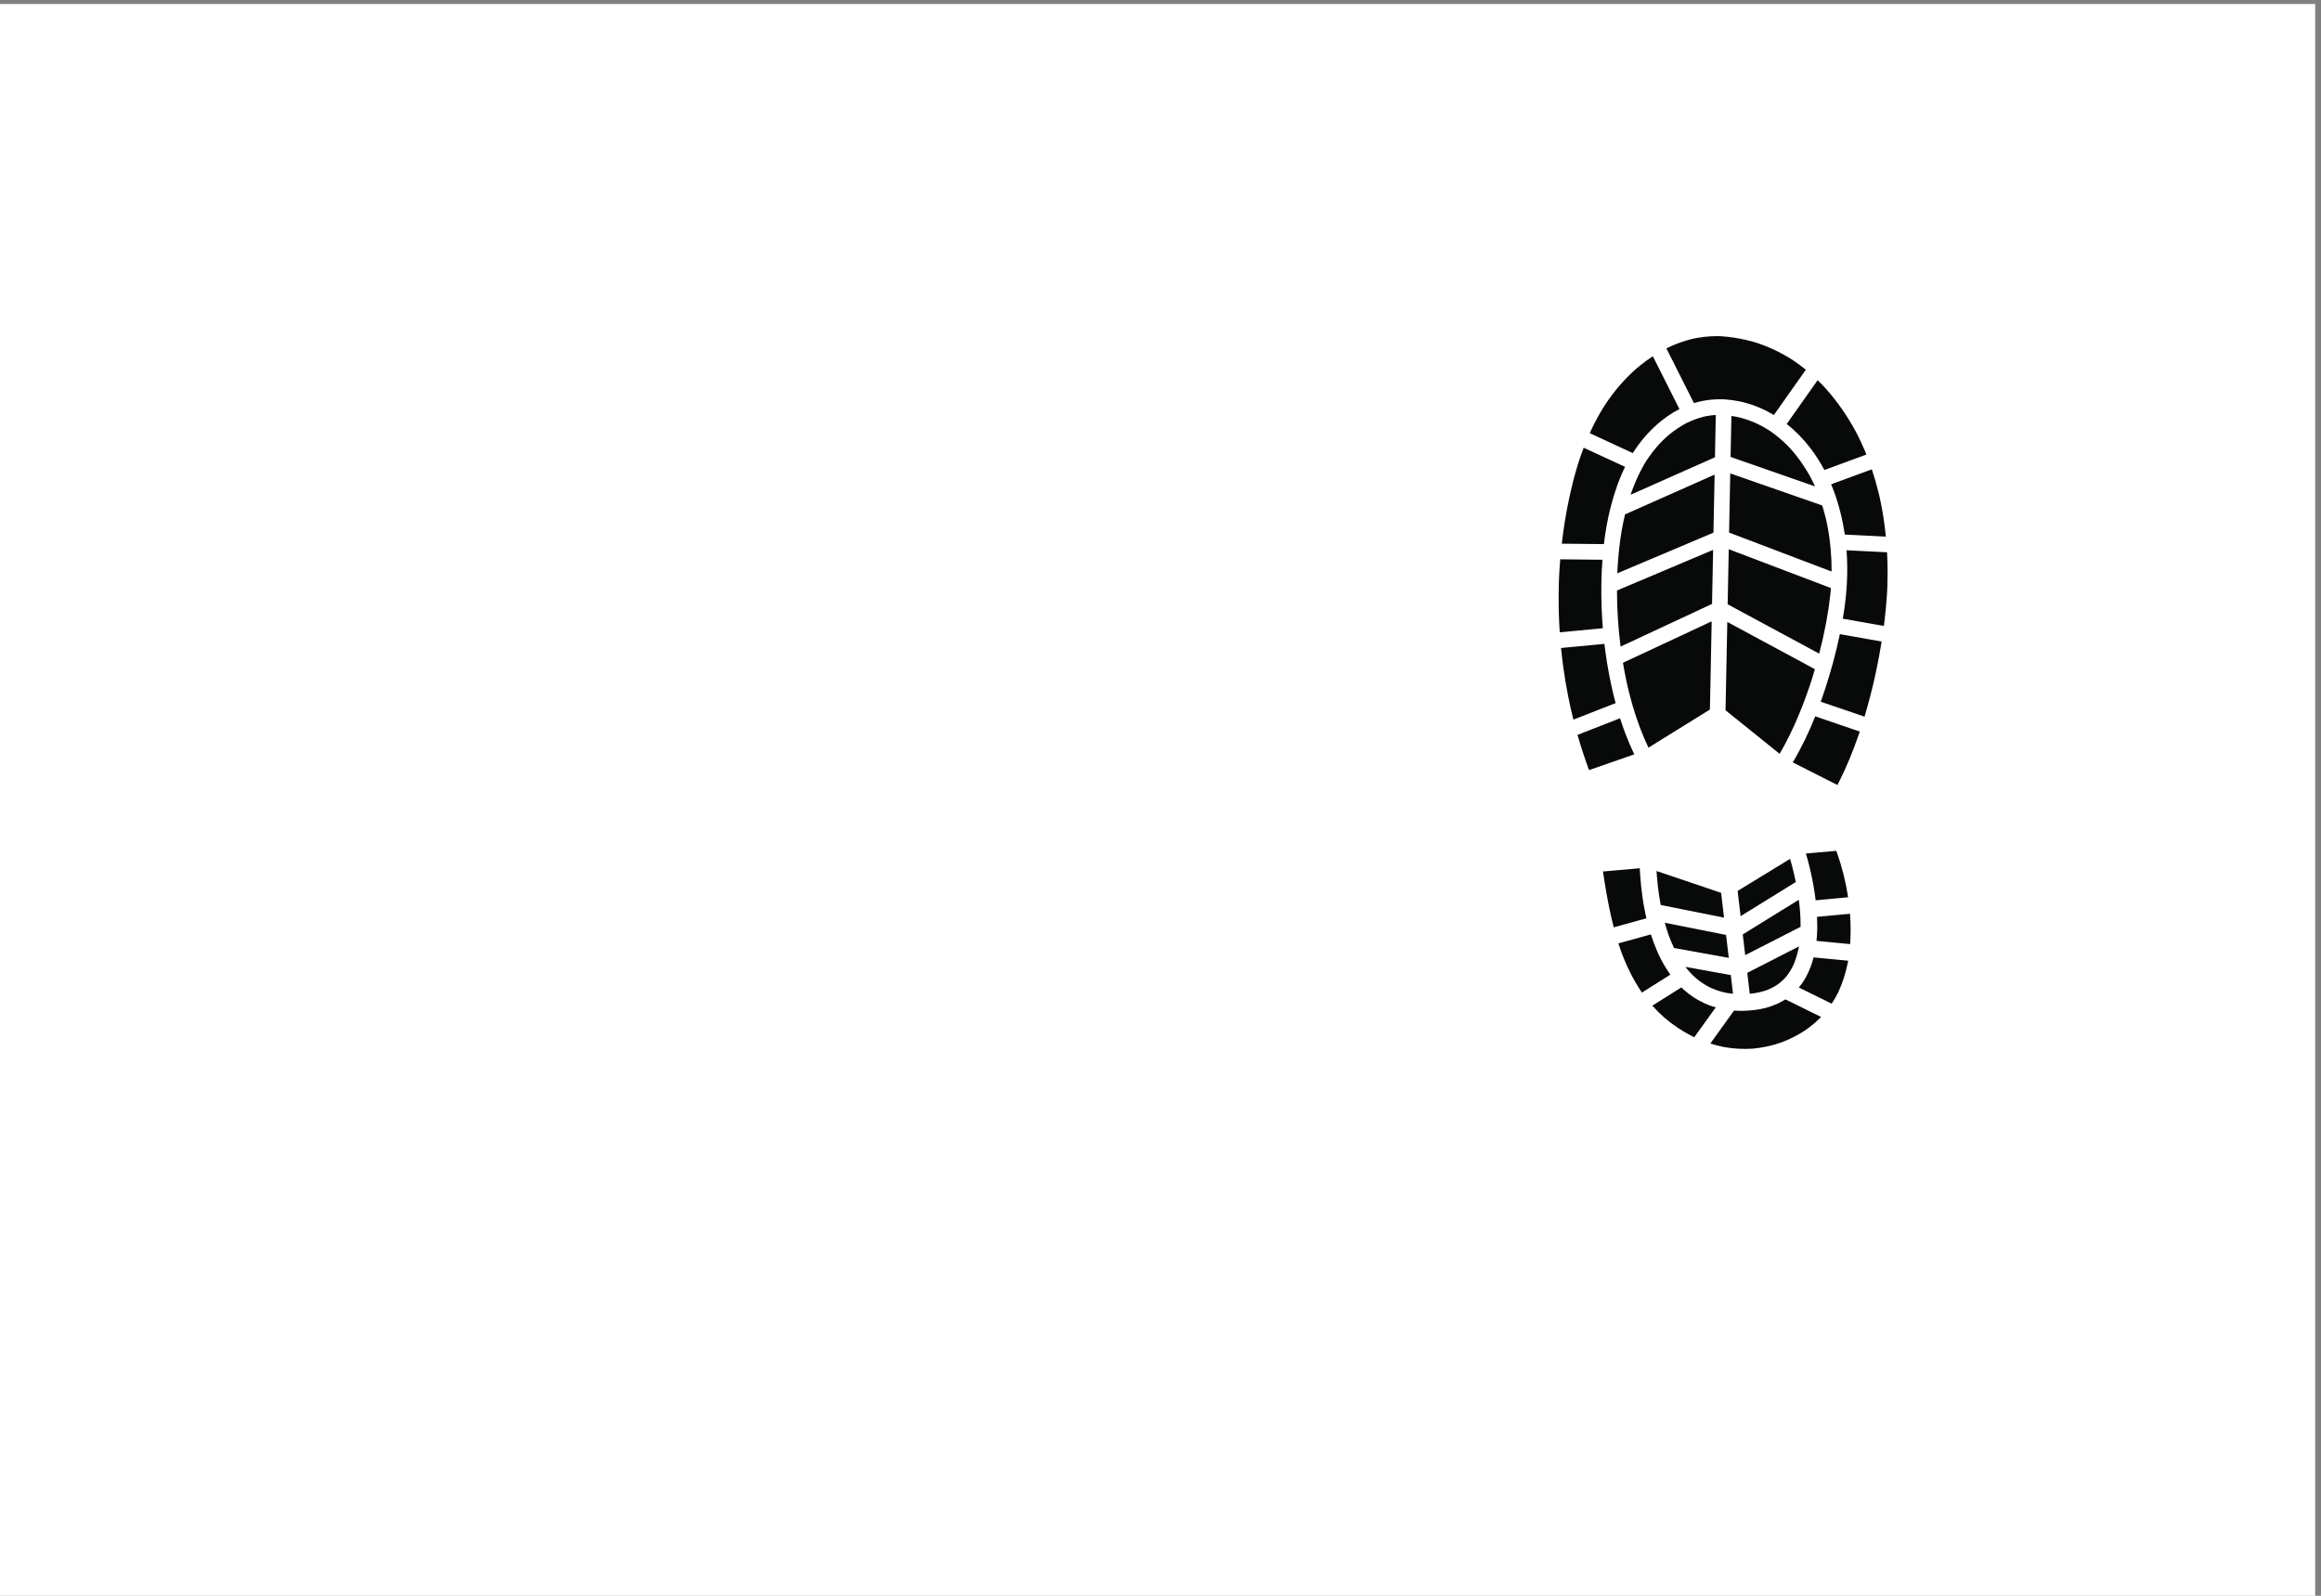 <?xml version="1.0" encoding="UTF-8" standalone="no"?>
<!-- Created with Inkscape (http://www.inkscape.org/) -->

<svg
   version="1.1"
   id="svg1"
   width="4266.667"
   height="2933.333"
   viewBox="0 0 4266.667 2933.333"
   xmlns="http://www.w3.org/2000/svg"
   xmlns:svg="http://www.w3.org/2000/svg">
  <rect x="0" y="0" width="4266.667" height="2933.333" fill="#808080" stroke="none"/>
  <defs
     id="defs1" />
  <g
     id="g1">
    <g
       id="group-R5">
      <path
         id="path2"
         d="M 32000,22000 V 0 H 0 v 22000 h 32000"
         style="fill:#ffffff;fill-opacity:1;fill-rule:nonzero;stroke:none"
         transform="matrix(0.133,0,0,-0.133,0,2933.333)" />
      <g
         id="g26">
        <path
           id="path19"
           d="m 22291.5,11525.8 c -109.4,-38.1 -218.8,-76.2 -328.2,-114.3 -59.1,160.2 -112.3,322.5 -159.4,486.7 57.9,22.6 115.8,45.2 173.7,67.8 76.1,29.7 152.3,59.5 228.4,89.2 62,24.2 124,48.5 185.9,72.7 39.9,-124.8 85.2,-247.8 137.1,-368 18.9,-43.9 38.9,-87.3 59.7,-130.3 -10.7,-3.9 -21.4,-7.8 -32.1,-11.6 -88.3,-30.7 -176.7,-61.5 -265.1,-92.2 z m -715.4,1573.6 c 55.9,5.2 111.8,10.5 167.7,15.8 78.4,7.4 156.9,14.8 235.3,22.2 65.5,6.2 131.1,12.4 196.6,18.5 8.3,-70.2 17.8,-140.4 28.6,-210.3 0.4,-3.9 1,-7.7 1.8,-11.4 3.1,-19.8 6.2,-39.7 9.5,-59.5 29.8,-180.4 67.5,-360.3 115,-537.4 -57.7,-22.6 -115.4,-45.1 -173.1,-67.6 -76.2,-29.8 -152.3,-59.5 -228.5,-89.3 -60.6,-23.7 -121.3,-47.4 -182,-71.1 -29,114.6 -50.2,209.7 -74.2,331.6 -25.3,129 -46.9,258.7 -64.9,388.9 -12.3,89.6 -22.9,179.5 -31.8,269.6 z m 602.7,3351.7 c 1.5,2.3 2.4,3.7 2.8,4.4 0.9,1.4 2,3.1 3.3,5.1 4.2,6.2 8.3,12.5 12.5,18.8 8.4,12.5 16.9,24.9 25.5,37.3 19.3,27.8 39.2,55.2 59.6,82.3 71.3,94.4 149.2,183.7 233.2,266.9 18.2,18.1 36.7,35.9 55.5,53.3 3.2,3 6.5,6 9.7,9 1.9,1.6 4.3,3.8 5.3,4.7 12.1,10.6 24.1,21.3 36.3,31.7 42.6,36.4 86.6,71.4 131.9,104.5 29.7,21.8 59.9,42.7 90.7,62.8 12.9,-25.6 25.8,-51.3 38.7,-76.9 20.6,-41 41.2,-81.9 61.8,-122.9 22.6,-44.8 45.2,-89.7 67.7,-134.6 22.9,-45.5 45.8,-91 68.7,-136.4 21.2,-42.3 42.5,-84.5 63.7,-126.7 18,-35.7 35.9,-71.4 53.9,-107.1 4.4,-8.7 8.7,-17.4 13.1,-26.1 -110.9,-56.5 -214.5,-128.3 -307,-210.2 -131.9,-116.6 -244.1,-250.2 -337.8,-397.9 -58.2,26.9 -116.5,53.9 -174.8,80.8 -75,34.7 -150.1,69.4 -225.1,104.1 -64.8,29.9 -129.6,59.9 -194.5,89.9 -0.2,0.1 -0.5,0.2 -0.7,0.3 32.6,72.2 67.7,143.2 105.7,212.8 31.5,57.8 64.9,114.6 100.3,170.1 z m 1188.5,914.2 c 7.7,2 15.5,4 23.2,5.8 1.4,0.4 6.5,1.6 10.1,2.4 3.5,0.8 7.9,1.7 9.1,2 6.3,1.3 12.6,2.6 18.8,3.8 15.7,3.1 31.5,6 47.3,8.7 55.6,9.3 111.8,15.6 168.2,18.8 26,1.5 52.1,2.3 78.2,2.4 14.8,0.1 29.6,0 44.4,-0.4 1.2,0 5,-0.1 8.5,-0.2 4.9,-0.3 15.2,-0.7 16.9,-0.8 61.9,-4 123.8,-11.2 185.1,-20.8 56.7,-8.8 113,-19.8 168.7,-33.2 27.5,-6.6 54.9,-13.7 82.1,-21.4 12.7,-3.6 25.4,-7.3 38.1,-11.1 5.5,-1.7 11,-3.4 16.5,-5.1 4.1,-1.3 8.2,-2.7 12.2,-4.1 106.7,-35.6 210.5,-79.9 310.2,-132 50.2,-26.3 99.5,-54.5 147.5,-84.7 6.3,-3.8 12.5,-7.8 18.6,-11.7 0.9,-0.6 1.7,-1.2 2.8,-1.9 10.8,-7.1 21.6,-14.4 32.3,-21.7 24.1,-16.5 47.9,-33.5 71.4,-50.9 27.9,-20.8 55.4,-42.2 82.4,-64.2 -17.5,-24.7 -35,-49.5 -52.5,-74.3 -24.5,-34.6 -49,-69.3 -73.4,-103.9 -26.9,-38 -53.7,-76 -80.5,-113.9 -26.9,-38.2 -53.9,-76.3 -80.8,-114.4 -25.3,-35.8 -50.5,-71.5 -75.7,-107.2 -21.4,-30.2 -42.7,-60.4 -64,-90.6 -5.1,-7.2 -10.2,-14.4 -15.2,-21.6 -152,91.5 -318.6,158.3 -497,192.8 -57.4,11.1 -114.9,18.6 -172.3,22.2 -11.3,2.7 -22.7,3.6 -33.3,2.1 -0.7,-0.1 -1.4,-0.3 -2.1,-0.4 -134.7,4.8 -268.8,-11.8 -399.8,-52.5 -16.5,32.7 -33,65.4 -49.4,98.1 -20.6,41 -41.2,81.9 -61.8,122.9 -22.6,44.8 -45.2,89.7 -67.7,134.6 -22.9,45.5 -45.8,90.9 -68.7,136.4 -21.2,42.3 -42.5,84.5 -63.7,126.7 -18,35.7 -35.9,71.4 -53.9,107.1 -5.2,10.4 -10.5,20.8 -15.7,31.2 95.7,47.1 195.4,86.1 298,115.1 12.2,3.4 24.5,6.8 36.9,9.9 z m 1397.9,-277.7 c -0.4,0.2 -0.5,0.3 0,0 z m 456,-387.8 c -0.7,0.7 7.9,-8.6 11.7,-12.8 3.6,-4 9.1,-10.1 9.9,-11 39.1,-44 76.7,-89.1 113,-135.3 72.7,-92.8 140,-189.8 201.9,-290.2 32.6,-52.8 63.5,-106.6 92.9,-161.3 3.3,-6.1 6.5,-12.2 9.8,-18.3 -2.2,4.1 -8.3,16.1 1.5,-3 6.3,-12.3 12.6,-24.6 18.9,-37 13.9,-28 27.6,-56.1 40.8,-84.4 26.7,-57.3 51.7,-115.3 75.3,-173.9 -52.9,-19.4 -105.7,-38.9 -158.5,-58.3 -74.6,-27.4 -149.2,-54.9 -223.8,-82.3 -64.5,-23.7 -129,-47.5 -193.4,-71.2 -1.7,-0.6 -3.3,-1.2 -5,-1.8 -56.6,106.7 -121.5,208.9 -195.7,305.4 -95,123.5 -203.9,235.5 -324.8,331.3 16.6,23.6 33.3,47.2 50,70.8 24.5,34.7 49,69.3 73.5,104 26.8,37.9 53.6,75.9 80.4,113.9 26.9,38.1 53.9,76.2 80.8,114.4 25.3,35.7 50.5,71.4 75.7,107.1 21.4,30.2 42.7,60.4 64,90.6 0.9,1.3 1.8,2.5 2.7,3.8 5.1,-5 10.3,-9.9 15.3,-14.9 18.9,-18.6 37.5,-37.5 55.8,-56.6 9.2,-9.6 18.3,-19.3 27.3,-29 z m 755.5,-1502.5 c 1.2,-5.2 2.3,-10.4 3.5,-15.7 7,-31.5 13.6,-63.2 19.9,-94.9 12.2,-61.9 23.2,-124 32.8,-186.4 13.4,-86.9 24.4,-174.1 33,-261.6 -42.4,2.2 -84.9,4.3 -127.3,6.4 -75.4,3.8 -150.8,7.5 -226.3,11.3 -64.9,3.2 -129.9,6.5 -194.9,9.7 -6.4,0.3 -12.7,0.7 -19.1,1 -1.5,10.8 -3.2,21.5 -4.9,32.3 -25.1,160.3 -62.3,319.3 -113.3,473.5 -1.1,6.2 -2.8,12.2 -5.3,18.1 -1,2.3 -2,4.5 -3.1,6.8 -18.9,55.3 -39.6,110 -62.2,163.8 51.2,18.9 102.3,37.7 153.5,56.5 74.5,27.4 149.1,54.9 223.7,82.3 61.8,22.7 123.5,45.4 185.2,68.1 34.8,-103.6 65.2,-208.8 91.3,-315 3.9,-15.6 7.6,-31.3 11.3,-46.9 0.3,-1.4 1.6,-6.7 2.2,-9.3 z m -1197.3,-3679 c 120.9,202.7 222.5,416.8 310.1,636.3 55.3,-18.9 110.5,-37.7 165.8,-56.6 78.6,-26.8 157.2,-53.6 235.8,-80.5 67.6,-23 135.2,-46.1 202.8,-69.2 3.9,-1.3 7.8,-2.6 11.6,-4 -6.6,-19.5 -13.2,-39 -20,-58.5 -19.4,-55.5 -39.5,-110.8 -60.5,-165.7 -41.7,-109.6 -86.7,-218 -135.8,-324.5 -29.5,-64 -60.5,-127.3 -93.2,-189.8 -205.5,104.2 -411.1,208.3 -616.6,312.5 z m -662.6,505.3 c -89,71.6 -177.9,143.3 -266.9,214.9 0.5,24.1 1,48.1 1.4,72.2 2.1,103.1 4.1,206.2 6.2,309.3 3,151.9 6.1,303.8 9.1,455.7 2.5,127.9 5.1,255.7 7.6,383.6 112.2,-60.5 224.4,-121 336.6,-181.4 139,-74.9 277.9,-149.8 416.8,-224.6 120.5,-65 241,-129.9 361.5,-194.9 32,-17.2 63.9,-34.9 95.9,-52.3 -11.2,-38.3 -22.6,-76.5 -34.4,-114.6 -3.5,-11.2 -7,-22.4 -10.6,-33.6 0,0 0,-0.1 0,-0.2 -1.4,-4.3 -2.8,-8.7 -4.2,-13.1 -8.1,-24.9 -16.3,-49.9 -24.7,-74.7 -31.3,-92.7 -64.6,-184.7 -100.2,-275.8 -71.6,-183.3 -152.4,-363.3 -245.5,-536.7 -21.9,-40.8 -44.5,-81.1 -67.8,-121 -14.9,12 -29.8,24 -44.7,36 -145.4,117.1 -290.7,234.1 -436.1,351.2 z m -2572.5,1603.2 c -2.9,131.4 -2.1,262.9 2.4,394.3 1.3,39.2 1.3,38.3 3.4,79.3 1.7,34.2 3.7,68.5 5.9,102.7 2.6,40.6 5.7,81.2 9.1,121.8 60.6,-0.6 121.3,-1.2 181.9,-1.8 76.9,-0.8 153.7,-1.6 230.5,-2.4 56.9,-0.5 113.8,-1.1 170.7,-1.7 -7.7,-105.4 -12.2,-211.1 -14.2,-316.9 -0.2,-8.9 -0.2,-17.7 -0.4,-26.7 -0.6,-6.3 -0.7,-12.6 -0.2,-18.9 -2.3,-194.8 4.5,-389.9 20.6,-584.2 -55.8,-5.3 -111.5,-10.5 -167.3,-15.8 -78.4,-7.4 -156.9,-14.8 -235.3,-22.2 -64.4,-6.1 -128.8,-12.1 -193.2,-18.2 -6.9,103.4 -11.6,207.1 -13.9,310.7 z m 719.9,1427.8 c -0.7,-2.4 -1.3,-4.8 -1.9,-7.3 -0.8,-3.2 -1.7,-6.5 -2.5,-9.7 -41.9,-165.5 -71.3,-333.4 -91.2,-502.5 -61.3,0.6 -122.7,1.2 -184,1.8 -76.8,0.8 -153.6,1.6 -230.5,2.4 -55.9,0.5 -111.8,1.1 -167.7,1.7 24.9,216.7 60.1,432.3 106,645.6 27.9,130 60,259.1 97.5,386.7 8.4,28.5 17,57 26,85.4 0.8,2.7 1.8,5.8 2.1,6.7 2.3,7.2 4.7,14.4 7.1,21.6 5.9,18.1 12,36.1 18.2,54 14.5,42.4 29.9,84.5 45.9,126.3 53.1,-24.5 106.2,-49 159.3,-73.6 75,-34.7 150,-69.4 225,-104 62.6,-29 125.2,-57.9 187.8,-86.9 -85.9,-174.3 -148.5,-360.2 -197.1,-548.2 z m 3048.8,-743.2 c 2.2,-51.7 3.2,-103.5 3,-155.3 -2.2,0.8 -4.5,1.7 -6.7,2.6 -126.6,48.1 -253.2,96.2 -379.8,144.3 -154.5,58.7 -309,117.4 -463.5,176 -136,51.7 -272.1,103.4 -408.2,155.2 -53,20.1 -106,40.2 -158.9,60.3 1,54.8 2.1,109.5 3.2,164.2 3.8,191 7.6,382 11.4,573 0.6,26.9 1.1,53.8 1.7,80.7 114.5,-40 229,-79.9 343.6,-119.9 141,-49.1 281.9,-98.3 422.9,-147.5 121.5,-42.3 242.9,-84.7 364.4,-127 46.6,-16.3 93.2,-32.6 139.9,-48.8 17.2,-54.6 32.7,-109.7 46.5,-165.3 2.6,-10.7 5.2,-21.4 7.8,-32.1 0.2,-1.1 0.4,-2 0.6,-2.9 1.1,-4.6 2.1,-9.3 3.2,-14 5.6,-25.7 10.8,-51.5 15.8,-77.3 9.9,-51.9 18.4,-104.1 25.6,-156.4 14.1,-102.8 23.2,-206.2 27.5,-309.8 z m -93.1,-1797.6 c 84.1,254.7 155.6,514.2 210.2,777 53.7,-9.5 107.5,-19 161.3,-28.6 75.9,-13.4 151.8,-26.8 227.7,-40.3 62.7,-11.1 125.5,-22.2 188.2,-33.3 -22.8,-143.3 -49.5,-285.9 -79.9,-427.7 -44.1,-205.6 -96.5,-409.2 -156.6,-610.6 -53,18.1 -106,36.2 -159,54.3 -78.6,26.8 -157.3,53.6 -235.9,80.5 -67.6,23 -135.2,46.1 -202.8,69.2 -2.4,0.8 -4.8,1.6 -7.2,2.5 18.6,52.1 36.6,104.5 54,157 z m -1340.8,1189.9 c 3.6,179.5 7.2,359 10.7,538.5 1.5,74.1 3,148.2 4.5,222.2 3.7,-1.4 7.5,-2.8 11.2,-4.2 129.4,-49.2 258.8,-98.4 388.2,-147.5 157.4,-59.8 314.9,-119.6 472.3,-179.5 135.3,-51.4 270.6,-102.8 405.9,-154.2 45,-17.1 89.9,-34.4 134.9,-51.4 -2.8,-34.2 -6.1,-68.2 -9.9,-102.2 -13.9,-125.1 -32.8,-249.6 -55.9,-373.5 -1.8,-5.3 -3.1,-10.8 -3.9,-16.5 -0.4,-2.7 -0.6,-5.5 -0.8,-8.2 -26,-136.3 -57,-271.6 -91.8,-405.8 -8.8,4.7 -17.6,9.5 -26.3,14.2 -113.8,61.3 -227.5,122.6 -341.2,183.8 -138.1,74.5 -276.2,148.9 -414.2,223.3 -120.4,64.8 -240.7,129.7 -361,194.5 -40.9,22.1 -81.7,44.5 -122.7,66.5 z m -1525.4,430.5 c 0,-0.9 -0.1,-1.6 -0.1,-1.8 0,0.6 0.1,1.2 0.1,1.8 z m 0.2,3.8 c 0,0.9 0,1.9 0.1,2.9 0.5,13.8 0.1,4.2 -0.1,-2.9 z m 1344.8,1357.2 c -3.4,-170.6 -6.8,-341.3 -10.2,-511.8 -1.9,-96.8 -3.8,-193.6 -5.8,-290.3 -10,-4.3 -20.1,-8.5 -30.2,-12.8 -114.5,-48.4 -229,-96.8 -343.6,-145.2 -151,-63.8 -301.9,-127.7 -452.9,-191.5 -138,-58.3 -276,-116.6 -414,-174.9 -29.5,-12.5 -58.9,-24.9 -88.4,-37.4 0.1,1.5 0.1,3.1 0.2,4.6 0.2,4.5 0.4,9.1 0.6,13.6 0.4,10.2 0.9,20.5 1.5,30.7 1.1,21.4 2.3,42.8 3.7,64.2 3.5,54.4 7.8,108.9 13.1,163.2 1.3,6.1 1.9,12.4 1.8,18.8 9.6,95.6 22.1,191 38.3,285.8 13.3,78.3 29.4,156.1 47.8,233.4 29.5,13.1 59,26.2 88.5,39.2 114.8,51 229.6,102 344.4,153 138.9,61.6 277.7,123.3 416.6,185 120.1,53.3 240.2,106.6 360.2,159.9 9.5,4.2 19,8.3 28.4,12.5 z m -1317.4,-2219 c -0.1,2.7 -0.3,5.4 -0.7,8.2 -0.1,0.8 -0.3,1.6 -0.4,2.4 -15,151.6 -24.5,303.8 -28.6,456.1 -1.3,50.2 -2,100.5 -2.1,150.9 28.1,11.9 56.3,23.8 84.5,35.7 122.8,51.9 245.7,103.8 368.6,155.8 149.5,63.1 299,126.3 448.5,189.5 128.4,54.3 256.8,108.6 385.2,162.8 13.8,5.9 27.8,11.7 41.7,17.5 -0.5,-27.5 -1.1,-55 -1.6,-82.5 -4.1,-205.5 -8.2,-411 -12.3,-616.5 -0.3,-15.8 -0.7,-31.6 -1,-47.4 -11.1,-5.2 -22.1,-10.4 -33.2,-15.5 -109.2,-51 -218.3,-102 -327.5,-153 -141.2,-65.9 -282.3,-131.8 -423.5,-197.8 -128.1,-59.8 -256.2,-119.6 -384.4,-179.5 -31.7,-14.8 -63.5,-29.7 -95.3,-44.5 -6.7,52.5 -12.6,105.1 -17.9,157.8 z m 3701.1,1145.8 c 5,-92.7 7.5,-185.4 7.6,-278.2 0,-62.2 -1.1,-124.4 -3.2,-186.5 0,1.6 -0.5,-11.7 -0.7,-18.3 -0.2,-4.5 -0.5,-11.5 -0.5,-12.8 -0.7,-14.5 -1.4,-29 -2.2,-43.5 -1.5,-27.5 -3.2,-55 -5.1,-82.4 -7.6,-110.3 -18.3,-220.4 -31.5,-330.1 -2.7,-22.2 -5.6,-44.3 -8.4,-66.4 -51.7,9.2 -103.4,18.3 -155,27.5 -75.9,13.4 -151.8,26.9 -227.7,40.3 -61.8,11 -123.5,21.9 -185.2,32.8 5.4,32 10.7,64 15.6,96.1 19.8,128.9 33.6,258.7 40.6,388.8 0.3,2.7 0.4,5.4 0.5,8.1 7.9,150.8 6.7,302 -4.8,452.5 42,-2.1 83.9,-4.2 125.9,-6.3 75.5,-3.7 150.9,-7.5 226.3,-11.2 65,-3.3 130,-6.5 195,-9.8 4.2,-0.2 8.5,-0.4 12.8,-0.6 z m -1960.2,1841.7 c 43.6,-16.6 87.6,-30.9 130.4,-49.6 42.2,-18.5 83.6,-39.1 123.9,-61.5 19.6,-11 38.9,-22.3 57.9,-34.1 4.7,-3 9.4,-6 14.1,-8.9 9.6,-6.5 19.3,-12.9 28.8,-19.5 3.1,-2.4 6.3,-4.7 9.6,-6.8 73.4,-51.9 142.4,-110.2 206.3,-173.4 16.3,-16.1 32.3,-32.5 48,-49.2 3.7,-4 7.3,-8 11,-12 0.4,-0.4 0.8,-0.9 1.3,-1.5 8.5,-9.7 17,-19.3 25.4,-29 32,-37.5 62.5,-76.2 91.6,-115.9 57.9,-78.9 110.2,-161.8 156.6,-247.9 2,-3.6 4,-7.3 5.9,-11 0.6,-1.2 1.2,-2.4 1.6,-3.3 5.5,-10.7 10.9,-21.4 16.2,-32.2 3.8,-7.7 7.5,-15.4 11.2,-23.2 1.6,-3.6 3.3,-7.2 5.2,-10.7 6,-12.9 12,-25.8 17.8,-38.7 0.4,-0.8 0.7,-1.6 1,-2.3 -90.7,31.6 -181.4,63.2 -272.1,94.9 -142.3,49.6 -284.6,99.2 -427,148.9 -121.2,42.2 -242.4,84.5 -363.6,126.8 -34.6,12 -69.1,24.2 -103.6,36.3 1.2,59.2 2.3,118.4 3.5,177.5 2.3,116.4 4.7,232.7 7,349.1 0.3,13.4 0.6,26.9 0.9,40.4 23.7,-3.7 47.3,-8 70.8,-12.8 22.6,-4.7 45.1,-10 67.5,-15.8 12.4,-3.2 24.7,-6.6 36.9,-10.1 8.6,-2.5 45.8,-15.9 15.9,-4.5 z m -565.3,34.9 c 2.5,0.7 5.1,1.2 7.5,1.5 -1.7,-0.3 -4.8,-0.9 -7.5,-1.5 z m -794.3,-601.2 c 1.4,1.9 3.3,4.7 4.4,6.2 4,6 8,12 12.1,18 7.3,10.7 14.7,21.4 22.2,32 16,22.3 32.5,44.3 49.5,65.9 29.7,37.6 61,74 93.8,108.9 15.2,16.2 30.7,32 46.6,47.6 8.8,8.6 17.7,17.2 26.7,25.6 3.6,3.3 7.6,6.6 10.9,10.1 -1.1,-1.1 -2,-2.1 -2.8,-3 1.6,1.7 3.2,3.3 4.2,4.2 68.4,60.4 142.1,115 220.6,161.6 18.8,11.2 38,23.5 57.9,32.5 -28.9,-13.1 9.2,4.3 14.8,7 11.1,5.3 22.2,10.5 33.4,15.5 41.4,18.6 83.8,34.8 127,48.4 21.1,6.6 42.3,12.7 63.8,18 1.9,0.5 4,1.1 6,1.8 1.2,0.2 3.1,0.5 6,1.1 12.1,2.5 24.2,4.9 36.3,7 39.4,7 79.2,11.5 119.2,13.8 -0.1,-5.2 -0.2,-10.3 -0.3,-15.5 -2.1,-103.1 -4.2,-206.2 -6.2,-309.3 -1.7,-86.7 -3.5,-173.3 -5.2,-260 -17.5,-7.7 -34.9,-15.5 -52.4,-23.2 -109.5,-48.7 -219,-97.3 -328.6,-145.9 -137.1,-60.9 -274.3,-121.8 -411.5,-182.8 -123.4,-54.7 -246.8,-109.5 -370.2,-164.3 -1.1,-0.5 -2.2,-1 -3.4,-1.5 5.9,17.3 12,34.6 18.2,51.8 36.7,100.8 79.4,199.5 129.6,294.4 5,9.5 10.1,19 15.2,28.5 3.2,4.7 6.1,9.6 8.5,15 0.4,1 0.7,1.9 1.1,2.9 16.4,30 33.6,59.6 52.6,87.7 z m 151.3,-3895.4 c -43.2,-26.8 -86.3,-53.5 -129.5,-80.3 -1.5,3.1 -3,6.1 -4.4,9.2 -18.8,39.9 -36.9,80.2 -54.1,120.8 -35.8,84 -68.3,169.3 -98,255.5 -21.1,61.4 -40.7,123.3 -59.1,185.6 -1,5.5 -2.7,11.1 -4.9,16.5 -5.9,20.4 -11.8,40.8 -17.4,61.3 -12.8,46 -24.8,92.3 -36.2,138.6 -5.5,22.1 -10.7,44.2 -15.9,66.3 -0.6,2.7 -1.2,5.5 -1.8,8.2 -0.1,0.5 -0.2,0.9 -0.3,1.3 -3,13.6 -6.1,27.2 -9,40.8 -19.3,89.1 -36.3,178.8 -51.3,268.8 21,9.8 41.9,19.5 62.8,29.3 116.1,54.2 232.1,108.4 348.2,162.6 140.4,65.6 280.8,131.2 421.2,196.7 121.3,56.7 242.7,113.4 364,170.1 10,4.6 20.1,9.2 30.1,13.8 -1.9,-94.6 -3.8,-189.3 -5.7,-284 -3.2,-161.9 -6.4,-323.8 -9.6,-485.8 -2.4,-116.3 -4.7,-232.7 -7,-349 -0.7,-33.4 -1.7,-66.9 -2.4,-100.3 -239.9,-148.7 -479.8,-297.4 -719.7,-446"
           style="fill:#080909;fill-opacity:1;fill-rule:nonzero;stroke:none"
           transform="matrix(0.133,0,0,-0.133,0,2933.333)" />
        <path
           id="path20"
           d="m 23026,16008.7 c -5.4,-5.5 -11.3,-12.1 0,0 v 0"
           style="fill:#080909;fill-opacity:1;fill-rule:nonzero;stroke:none"
           transform="matrix(0.133,0,0,-0.133,0,2933.333)" />
        <path
           id="path21"
           d="m 25413.2,8789.9 c -66.1,6.3 -132.1,12.6 -198.2,18.9 -49.4,4.8 -98.8,9.5 -148.1,14.2 -22.2,-89.3 -55,-174.2 -97.1,-256 -29.4,-57.2 -65.5,-110.7 -106.9,-159.9 41.1,-20.2 82.2,-40.5 123.3,-60.7 66.2,-32.7 132.5,-65.4 198.7,-98 44,-21.7 88.1,-43.4 132.2,-65.2 32.8,49.7 62.5,101.4 89.2,154.7 62,131.8 105.3,271.3 133.9,413.9 1.5,8.5 3.1,17 4.5,25.5 -43.8,4.2 -87.6,8.3 -131.5,12.6 z m -725.7,94.1 c -89.2,-45.6 -178.5,-91.2 -267.8,-136.8 -75.8,-38.7 -151.5,-77.5 -227.4,-116.2 -13.9,-7.1 -27.8,-14.3 -41.7,-21.4 2,-17.9 4.1,-35.7 6.3,-53.6 6.7,-57.4 13.5,-114.7 20.2,-172.1 2.6,-21.4 5.1,-42.8 7.6,-64.2 12.2,1.3 24.3,2.6 36.3,4.3 65.6,8.8 130.5,23.2 193.1,44.4 53.8,20.5 105.5,46.4 153.6,78.2 41.2,29.8 79.1,63.9 113.3,101.7 38,45.8 70.3,96 97.4,149.1 7.3,15.6 14.3,31.3 20.8,47.2 27.3,67.4 47,137.6 61.4,208.9 1.3,6.9 2.5,13.8 3.6,20.7 -58.9,-30.1 -117.8,-60.1 -176.7,-90.2 z M 23947,8371.9 c -7.2,61 -14.4,122 -21.6,183 -0.9,7.9 -1.8,15.8 -2.8,23.7 -71.7,13 -143.4,25.9 -215.1,38.8 -98.6,17.9 -197.2,35.6 -295.8,53.5 -38.9,7 -77.7,14 -116.6,21 43.9,-56.3 92.4,-108.8 145.8,-156.3 59.1,-49.5 123.5,-92.4 192.2,-127.4 72.9,-34.1 149.7,-59.1 228.4,-75.3 17.7,-3.1 35.5,-5.9 53.2,-8.1 5.6,-0.2 11.1,-0.9 16.6,-2 7.3,-0.8 14.5,-1.6 21.8,-2.3 -2,17.1 -4.1,34.3 -6.1,51.4 z m -953.2,358.3 c -11.4,19.7 -22.2,39.8 -32.8,60 -2.3,3.9 -4.5,7.9 -6.3,12.1 -37.2,72.7 -69.3,147.9 -97.3,224.5 -13.8,37.7 -26.8,75.7 -39.1,113.9 -49.4,-13.7 -98.9,-27.3 -148.3,-40.9 -64.7,-17.9 -129.4,-35.7 -194.2,-53.6 -35.7,-9.8 -71.4,-19.7 -107.1,-29.5 11.2,-35.1 23.1,-70.1 35.4,-104.9 73.6,-200.4 167,-393.6 287.1,-570.5 1,-1.4 2,-2.8 3,-4.2 46.3,29.1 92.6,58.3 138.9,87.4 57.2,36 114.5,72.1 171.7,108.1 27.6,17.3 55.1,34.7 82.6,52 -33.8,46.9 -65,95.7 -93.6,145.6 z m 1885.9,732.9 c -2.4,9.5 -3.2,18.9 -2.5,28.3 -4,42.7 -9,85.4 -14.7,127.9 -2.5,-1.5 -4.9,-3 -7.4,-4.5 -85.1,-52.7 -170.2,-105.3 -255.4,-157.9 -92.6,-57.3 -185.2,-114.6 -277.8,-171.8 -70,-43.3 -140.1,-86.6 -210.1,-129.9 -7.9,-4.9 -15.9,-9.8 -23.9,-14.7 5.7,-47.9 11.4,-95.7 17,-143.6 5.6,-47.5 11.2,-95 16.8,-142.5 71.8,36.7 143.6,73.4 215.5,110 93.3,47.8 186.7,95.5 280.1,143.1 77.7,39.7 155.3,79.4 233.1,119.1 12.1,6.2 24.3,12.4 36.4,18.6 0.1,7 0.2,14 0.2,20.9 0.3,65.7 -2.5,131.4 -7.3,197 z m -1007.3,-458.7 c -5,43.1 -10.1,86.1 -15.2,129.2 -17.8,3.5 -35.7,7.1 -53.5,10.6 -95.5,19 -190.9,38 -286.3,57 -107.8,21.4 -215.6,42.8 -323.3,64.3 -61.3,12.2 -122.6,24.4 -183.9,36.6 15.8,-57.5 33.4,-114.5 53.2,-170.7 10.2,-27.9 20.8,-55.7 32.2,-83.1 13.2,-32 27.3,-63.6 42.2,-94.8 15.6,-2.9 31.1,-5.9 46.7,-8.7 80.5,-14.5 161,-29.1 241.6,-43.6 93.2,-16.8 186.4,-33.7 279.6,-50.5 63,-11.4 125.9,-22.7 188.9,-34.1 -7.4,62.6 -14.8,125.2 -22.2,187.8 z m 1698,421.8 c -42,-4 -83.9,-7.9 -125.8,-11.8 -65.5,-6.2 -130.9,-12.4 -196.4,-18.5 -44.5,-4.2 -89.1,-8.4 -133.7,-12.6 4.3,-85.9 4.5,-172.1 -1.2,-258 -1.6,-24.8 -3.7,-49.6 -6.4,-74.2 48,-4.7 96,-9.3 144,-13.8 66.1,-6.3 132.2,-12.7 198.3,-19 41,-3.9 81.9,-7.8 122.8,-11.7 9.9,139.5 8.3,279.9 -1.6,419.6 z m -774.5,552.2 c -14.6,62.8 -30.6,125.3 -48.1,187.4 -1.8,6.3 -3.7,12.6 -5.5,18.9 -10,-6 -19.9,-12.1 -29.8,-18.1 -85.3,-52.2 -170.8,-104.4 -256.1,-156.5 -91.1,-55.7 -182.2,-111.3 -273.2,-166.9 -55.4,-33.8 -110.7,-67.7 -166.1,-101.5 4.4,-37.4 8.8,-74.8 13.2,-112.2 7.2,-61 14.4,-122 21.6,-183 2.1,-17.9 4.2,-35.7 6.3,-53.6 2.1,1.3 4.2,2.6 6.3,3.8 79.1,49 158.2,97.9 237.3,146.8 91.2,56.3 182.4,112.8 273.7,169.2 75.4,46.6 150.8,93.2 226.3,139.9 6.3,3.9 12.7,7.8 19,11.8 -7.8,38.1 -16,76.1 -24.9,114 z m -975.4,-533.1 c -6.8,57.4 -13.6,114.8 -20.4,172.2 -3.8,32.6 -7.6,65.3 -11.5,97.9 -36.9,12.4 -73.8,24.9 -110.7,37.4 -93.6,31.6 -187.3,63.2 -280.9,94.9 -102.6,34.6 -205.2,69.3 -307.8,104 -64.4,21.7 -128.8,43.5 -193.2,65.3 1.5,-25.8 3.2,-51.5 5.2,-77.3 4.2,-50.2 9.3,-100.4 15.3,-150.5 9.9,-81.1 22.1,-161.9 37.3,-242.2 26.3,-5.2 52.5,-10.5 78.8,-15.7 95.4,-18.9 190.9,-38 286.4,-56.9 110.2,-22 220.4,-43.9 330.6,-65.8 59.8,-11.9 119.6,-23.8 179.4,-35.7 -2.8,24.1 -5.7,48.3 -8.5,72.4 z M 22744.4,9417 c -1.3,4.4 -2.3,9 -2.9,13.6 -16.5,78.1 -30.1,156.9 -41.2,235.9 -13.9,99.8 -23.6,199.9 -30.9,300.3 -2.2,29.4 -3.9,58.8 -5.4,88.3 -120.7,-10.7 -241.3,-21.4 -361.9,-32.1 -48.9,-4.3 -97.7,-8.6 -146.5,-12.9 7.5,-50.5 15.3,-100.9 23.4,-151.3 33.5,-208.2 72.7,-416.2 125.7,-620.4 48.4,13.3 96.8,26.7 145.3,40 64.7,17.9 129.4,35.8 194.1,53.6 37.5,10.3 74.9,20.6 112.3,31 -4.2,17.9 -8.1,35.9 -12,54 z m 899.5,-1262.9 c -60.3,21.8 -119,49.3 -174.9,80.7 -83.6,47 -160.6,106.6 -229.7,173.5 -0.5,-0.4 -1,-0.7 -1.5,-1 -49.3,-31 -98.6,-62.1 -147.9,-93.1 -57.2,-36 -114.5,-72.1 -171.7,-108.1 -26.7,-16.8 -53.3,-33.5 -79.9,-50.3 53.2,-59.7 110,-116.1 170.3,-169 120.7,-102.5 253.3,-190.4 395.1,-261 4.6,-2.2 9.2,-4.4 13.8,-6.5 37.5,52 75,104.2 112.5,156.3 44,61.1 88,122.1 131.9,183.2 17.5,24.4 35,48.7 52.5,73 -23.7,6.6 -47.2,13.9 -70.5,22.3 z m 1390.7,-87.2 c -66.2,32.6 -132.4,65.3 -198.7,98 -52.7,25.9 -105.5,52 -158.2,78 -36,-23.3 -73.6,-43.8 -112.2,-61.1 -102,-45.9 -211.3,-74.6 -322.4,-86.9 -48.4,-5.4 -96.9,-8.9 -145.5,-10 -7.3,-1 -14.5,-1.1 -21.6,-0.4 -36.3,-0.4 -72.6,0.6 -108.8,3.2 -4.9,-6.7 -9.7,-13.4 -14.6,-20.2 -37.9,-52.6 -75.8,-105.2 -113.7,-157.9 -43.9,-61 -87.8,-122.1 -131.8,-183.2 -22.5,-31.3 -45,-62.6 -67.5,-93.8 61.5,-19.5 124.1,-35.7 187.5,-48.4 131.6,-23.5 265.4,-31.6 398.8,-22.5 133.8,12.2 265.7,40.9 392.7,85.1 119.5,44.4 233.7,102.4 339.7,173.3 76,53.5 147.2,113.5 212.2,179.9 -45.4,22.2 -90.6,44.6 -135.9,66.9"
           style="fill:#080909;fill-opacity:1;fill-rule:nonzero;stroke:none"
           transform="matrix(0.133,0,0,-0.133,0,2933.333)" />
        <path
           id="path22"
           d="m 25544.1,9654.1 c -42,-3.9 -84,-7.9 -125.9,-11.9 -65.5,-6.1 -131,-12.2 -196.4,-18.4 -42.2,-4 -84.3,-8 -126.4,-11.9 -3.1,26.8 -6.6,53.5 -10.4,80.3 -6.4,45.2 -13.8,90.3 -21.9,135.2 -0.3,1.7 -0.6,3.3 -1,4.8 -6.3,34.7 -12.9,69.3 -20.1,103.7 -14.4,68.5 -30.4,136.6 -48.2,204.3 -10.3,39.6 -21.3,79 -32.8,118.3 30.3,2.7 60.7,5.3 91,8.1 109.5,9.6 219.1,19.4 328.6,29.1 3.3,-8.8 6.5,-17.6 9.8,-26.4 70.4,-199.7 122.1,-405.8 153.7,-615.2"
           style="fill:#080909;fill-opacity:1;fill-rule:nonzero;stroke:none"
           transform="matrix(0.133,0,0,-0.133,0,2933.333)" />
      </g>
    </g>
  </g>
</svg>
